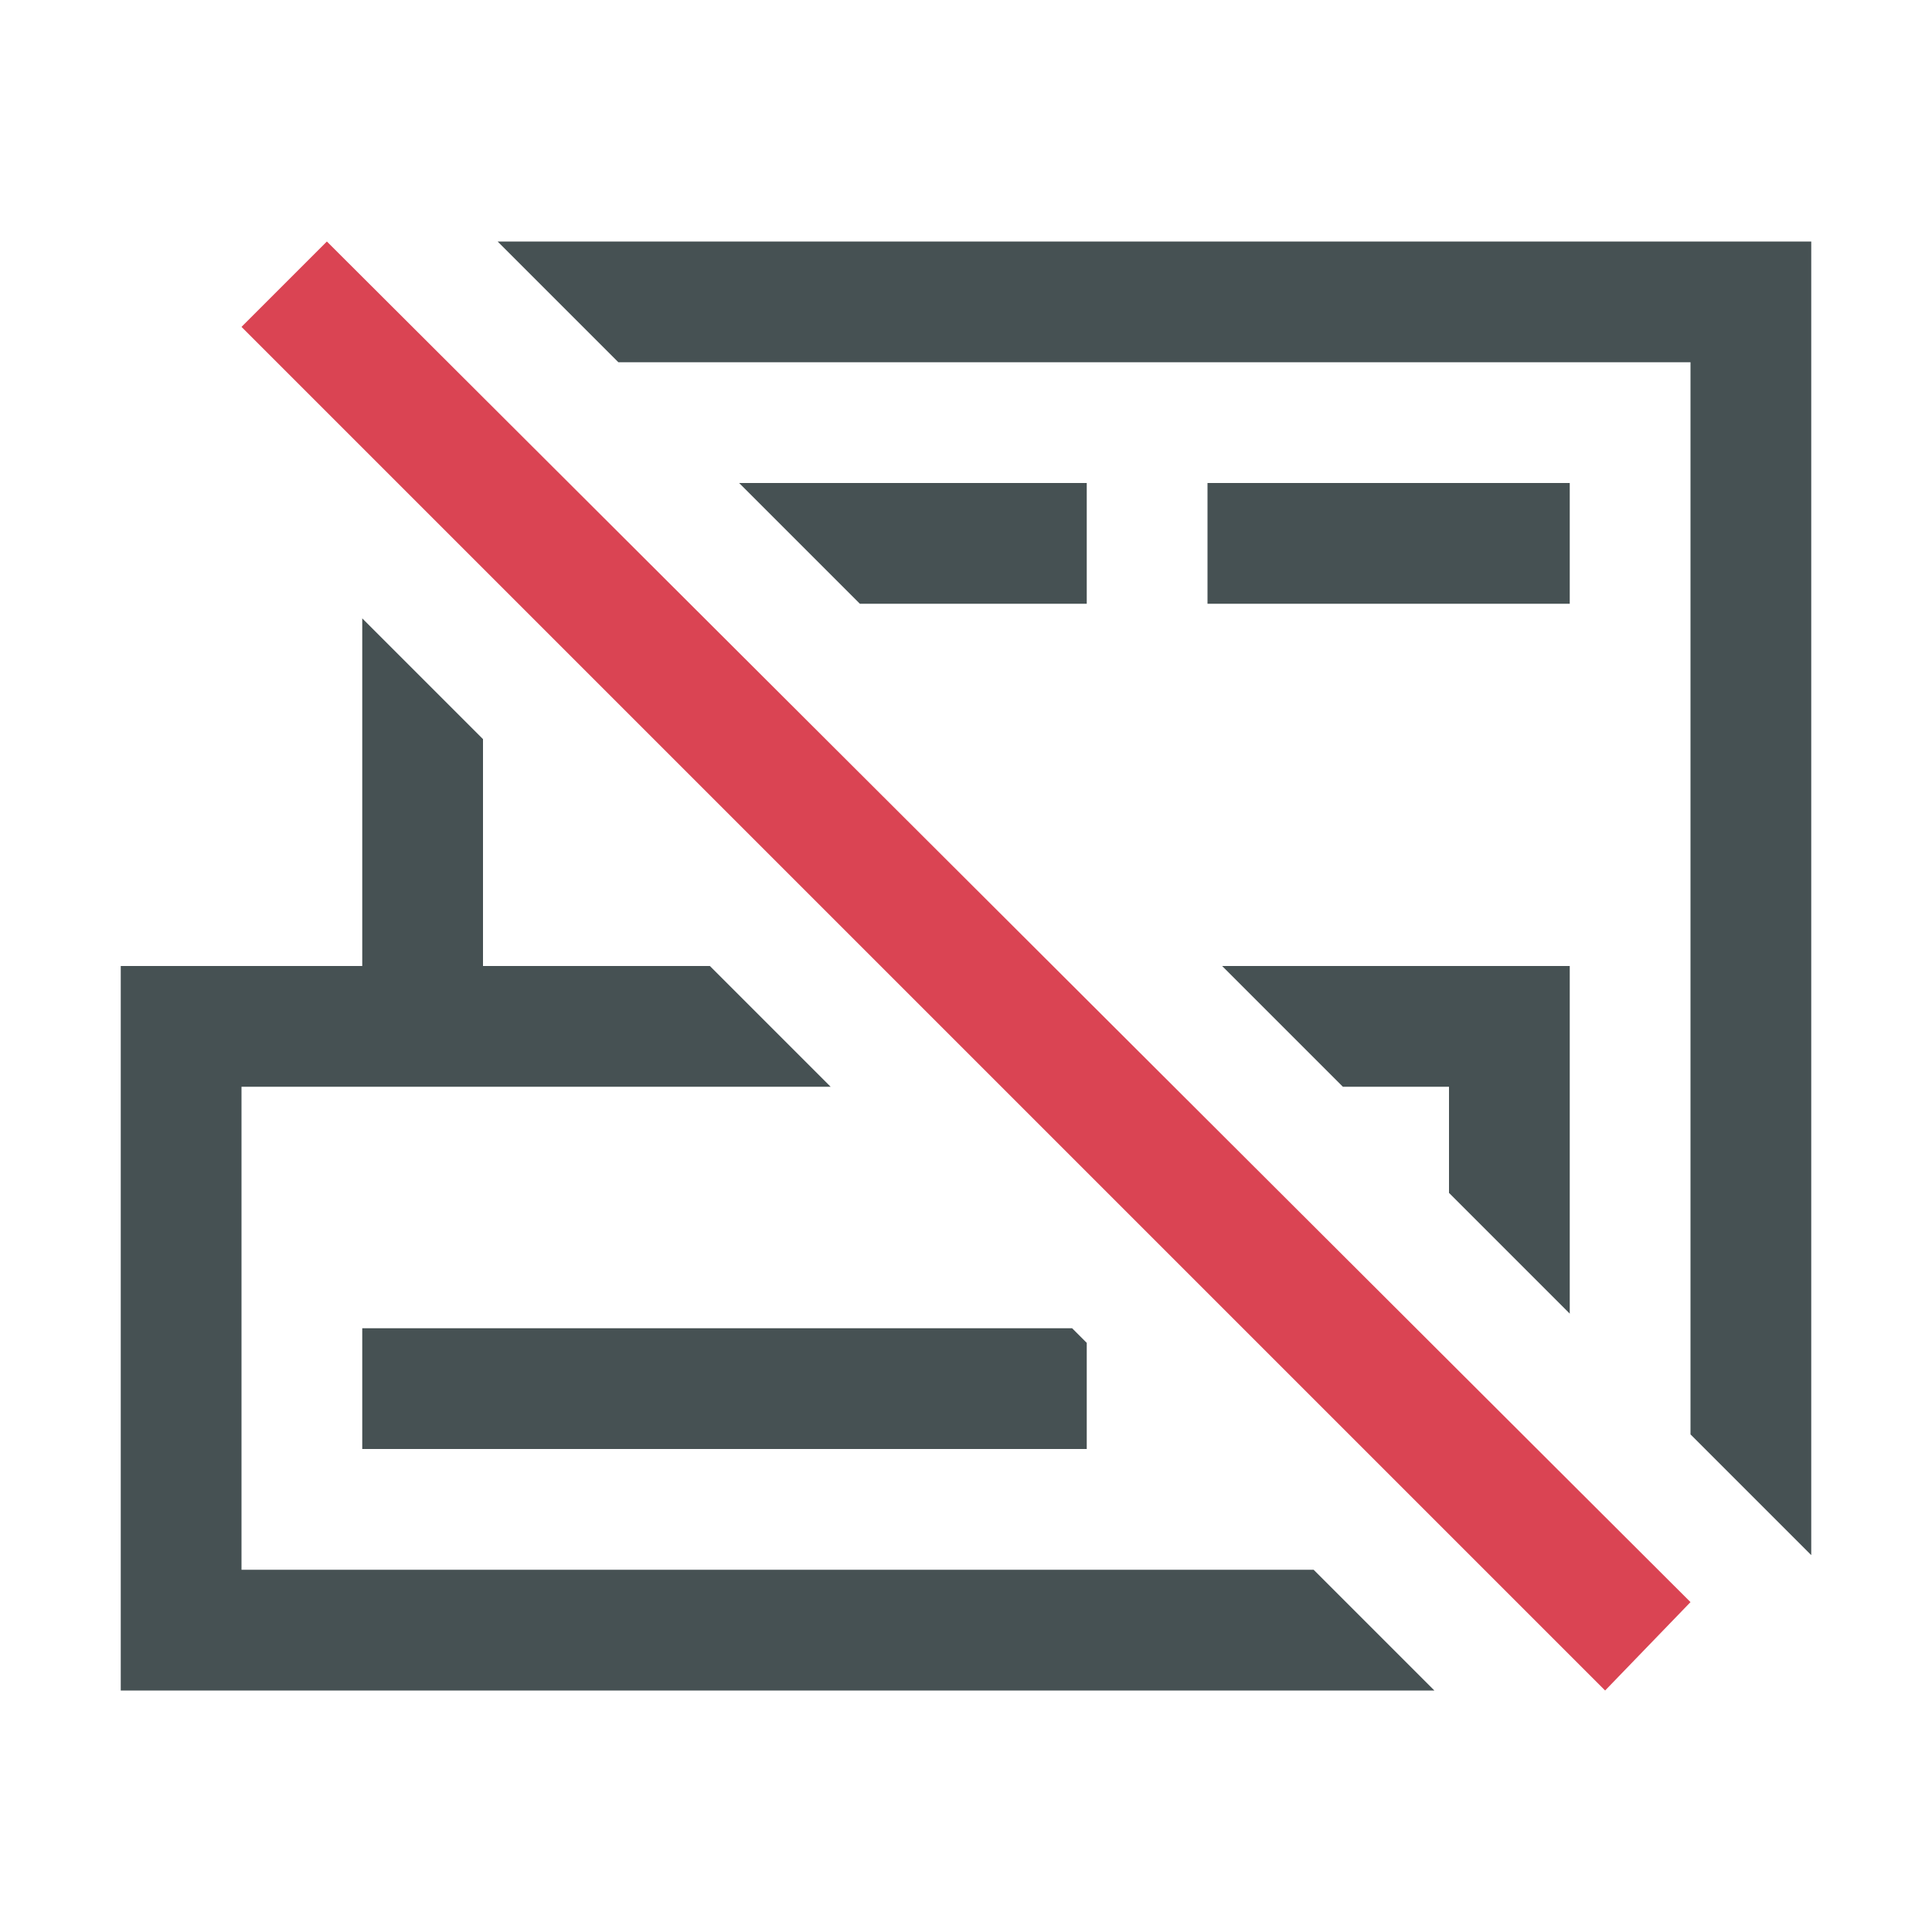 <svg xmlns="http://www.w3.org/2000/svg" viewBox="0 0 16 16"><path fill="currentColor" d="m4.121 2 1 1H14v8.879l1 1V2zm2 2 1 1H9V4zM10 4v1h3V4zM3 5.121V8H1v6h10.879l-1-1H2V9h4.879l-1-1H4V6.121zM10.121 8l1 1H12v.879l1 1V8zM3 11v1h6v-.879L8.879 11z" style="color:#465153"/><path fill="currentColor" d="M2.707 2 2 2.707 13.293 14l.707-.732Z" style="color:#da4453"/></svg>